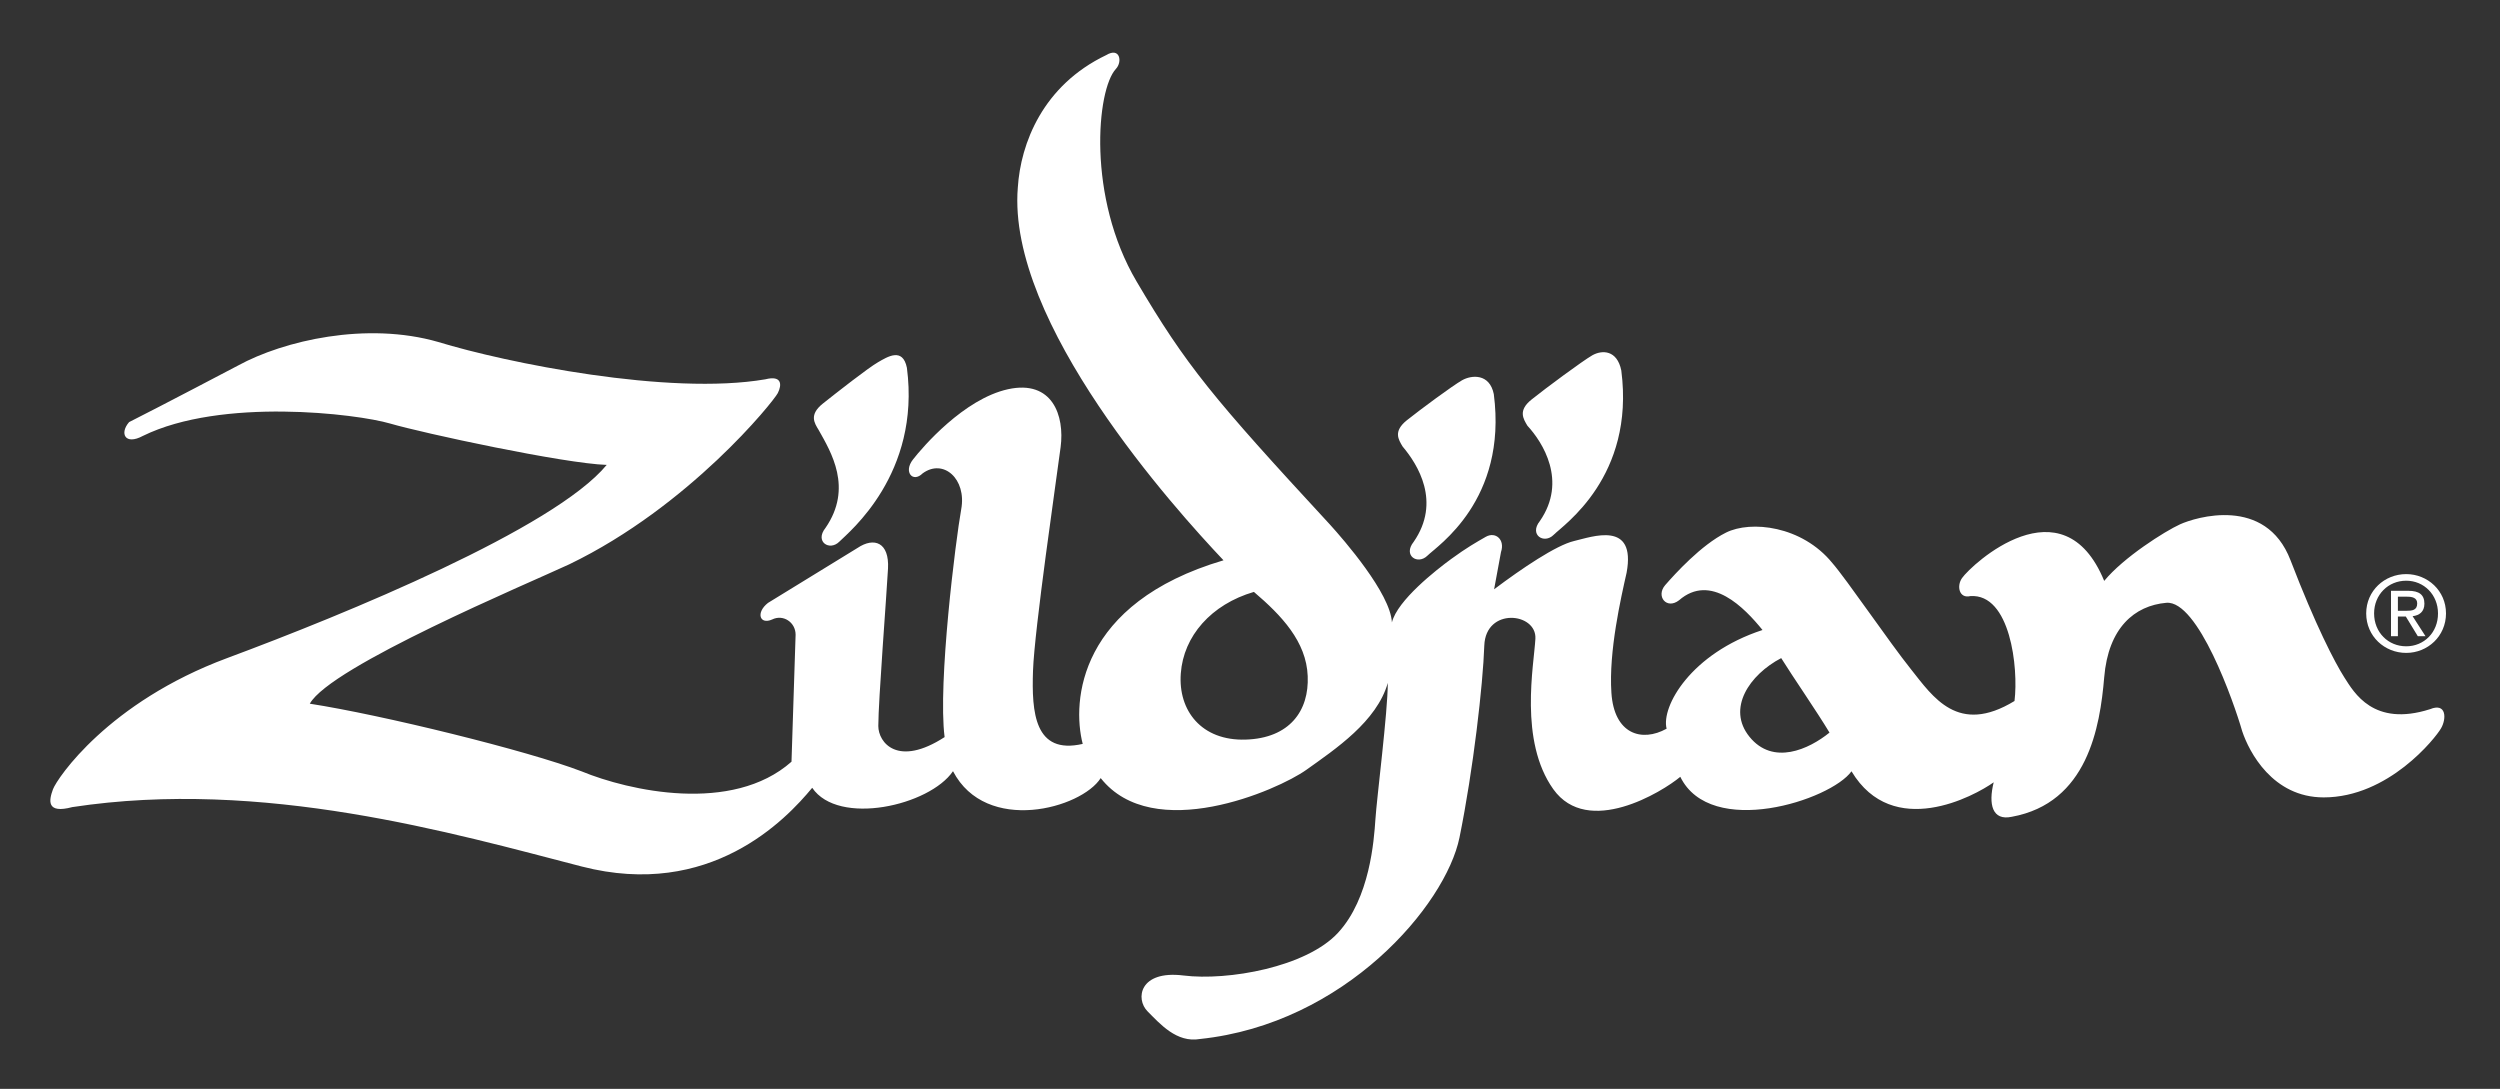 <?xml version="1.0" encoding="utf-8"?>
<!-- Generator: Adobe Illustrator 22.0.0, SVG Export Plug-In . SVG Version: 6.00 Build 0)  -->
<svg version="1.1" fill="#fff" id="Layer_1" xmlns="http://www.w3.org/2000/svg" xmlns:xlink="http://www.w3.org/1999/xlink" x="0px" y="0px"
	 viewBox="0 0 2500 1088.9" style="enable-background:new 0 0 2500 1088.9;" xml:space="preserve">
<rect x="0" y="0" width="2500" height="1088.9" fill="#333333" stroke="none"/>
<path d="M825.5,527.9c-11.1,13.8,4.1,23.5,13.8,13.8c9.7-9.7,81.5-67.7,67.6-173.9c-4.2-20.7-19.3-11.1-29-5.5
	c-9.6,5.5-41.4,30.4-55.2,41.4c-13.8,11.1-8.3,19.3-4.1,26.2C831,452,853.1,487.9,825.5,527.9L825.5,527.9z M1413.7,541.8
	c-11.1,13.8,4.1,23.5,13.8,13.8c9.6-9.6,80.1-55.2,66.3-161.5c-4.2-20.7-22.1-19.3-31.8-13.8c-9.6,5.5-41.4,29-55.2,40
	c-13.8,11.1-8.3,19.3-4.2,26.2C1417.8,464.5,1441.3,501.8,1413.7,541.8L1413.7,541.8z M1539.9,521c-11.1,13.8,4.2,23.5,13.8,13.8
	c9.6-9.7,81.4-58,67.6-164.3c-4.2-20.7-19.3-20.7-29-15.2c-9.6,5.5-46.9,33.1-60.7,44.2c-13.8,11-8.3,19.3-4.2,26.2
	C1542.7,442.3,1567.5,481,1539.9,521L1539.9,521z"/>
<path d="M2430,709.2c-56.6,18-75.9-16.6-85.6-31.7c-9.7-15.2-29-52.5-53.9-117.3s-95.2-42.8-110.4-35.9
	c-15.2,6.9-56.6,33.1-75.9,56.6c-41.4-100.8-132.5-16.6-142.2-2.8c-5.6,8-2.8,20.7,8.3,18c40-2.8,48.3,71.8,44.2,104.9
	c-56.6,34.5-81.5-4.1-103.5-31.7c-22.1-27.6-64.2-89.7-78.7-106.3c-30.4-37.3-81.5-42.8-106.3-30.4c-24.9,12.4-51.1,41.4-60.8,52.5
	c-9.6,11.1,1.4,24.8,13.8,15.2c31.8-27.6,65.6,7.6,83.5,29.7c-71.8,23.5-101.5,76.6-95.9,98.7c-24.9,13.8-52.5,5.5-55.2-35.9
	c-2.8-41.4,9.6-95.2,15.2-120.1c9.7-52.5-34.5-35.9-52.5-31.7c-17.9,4.2-52.5,27.6-80,48.3l6.9-37.3c4.2-12.4-5.5-20.7-15.2-15.2
	c-9.6,5.5-19.3,11-34.5,22.1c-15.2,11.1-53.9,41.4-59.4,63.5c-1.4-29-48.3-82.8-62.1-98c-117.3-127-143.6-158.8-193.2-242.9
	c-49.7-84.2-40-191.9-20.7-212.6c6.7-7.1,4.1-22.1-9.7-13.8c-63.5,30.4-85.6,88.4-88.4,132.5c-11,135.3,157.4,321.6,205.7,372.7
	c-144.9,42.8-151.8,140.8-140.8,183.6c-48.3,11.1-51.1-31.7-49.7-73.1c1.4-41.4,23.5-191.9,27.6-223.6c4.2-31.7-8.3-67.6-52.5-58
	c-44.2,9.7-85.6,58-95.2,70.4c-9.7,12.4,0,23.5,9.7,13.8c20.7-15.2,44.2,5.5,38.6,35.9c-5.5,30.4-23.5,174-16.6,227.8
	c-46.9,30.4-66.3,5.5-66.3-11.1c0-24.9,8.3-131.1,9.7-157.4c1.4-26.2-13.8-31.8-30.4-20.7L768,602.9c-12.4,9.7-8.3,22.1,4.1,16.6
	c11.1-5.5,23.5,2.8,23.5,15.2l-4.1,127c-59.3,52.5-162.9,29-209.8,9.7c-53.8-20.7-200.1-56.6-271.9-67.7
	c20.7-37.3,218.1-120.1,259.5-139.4c120.1-58,204.3-162.9,208.5-171.2s4.2-18-12.4-13.8c-96.6,16.6-259.5-16.6-327.1-37.3
	c-71.8-20.7-154.6-1.4-200.2,23.5c0,0-78.7,41.4-109,56.6c-9.7,11.1-4.2,23.5,13.8,13.8c78.7-38.6,214-22.1,247.1-12.4
	c33.1,9.7,173.9,40,216.7,41.4c-52.4,63.5-260.9,149.1-379.6,193.2C108.2,702.3,57.2,778.2,53,789.2c-4.1,11.1-6.9,24.9,19.3,17.9
	c190.5-29,381,26.2,509.4,59.4c128.4,33.1,204.3-46.9,230.5-78.7c26.2,38.6,117.3,17.9,140.8-16.6c33.1,63.5,128.4,37.3,147.7,6.9
	c52.4,66.3,176.7,12.4,205.7-8.3c29-20.7,70.4-48.3,81.4-86.9c0,29-11.1,115.9-12.4,136.6c-1.4,20.7-5.5,78.7-37.3,113.2
	c-31.7,34.5-110.4,48.3-154.6,42.8c-44.2-5.5-48.3,23.5-35.9,35.9s29,31.7,52.4,27.6c145-15.2,245.7-133.9,259.5-201.5
	c13.8-67.7,23.5-153.2,24.8-191.9c1.4-38.6,52.5-33.1,51.1-6.9c-1.4,26.2-16.6,102.1,17.9,150.5c34.5,48.3,109,2.7,127-12.4
	c30.4,62.1,150.4,23.5,171.2-5.5c41.4,69,122.9,24.8,142.2,11c-5.5,22.1-1.4,38.6,18,34.5c75.9-13.8,88.3-89.7,92.5-139.4
	c4.1-49.7,30.4-71.8,62.1-74.6c31.7-2.8,67.6,99.4,75.9,128.4c6.9,20.7,30.4,66.2,81.5,66.2c64.9,0,111.8-59.4,117.3-69
	C2446.6,718.9,2446.6,702.3,2430,709.2L2430,709.2z M1245.7,739.6c-44.2,1.4-67.7-29-64.9-66.2c2.7-37.3,30.4-69,73.1-81.5
	c27.6,23.5,52.5,49.7,53.8,84.2C1309.2,710.6,1289.8,738.2,1245.7,739.6z M1749.5,736.8c-23-28.3,0-62.1,31.7-78.7
	c11.1,17.9,35.9,53.8,48.3,74.5C1808.9,749.3,1773,765.8,1749.5,736.8L1749.5,736.8z"/>
<path d="M2406.2,574.1c-21.7,0-40,16.7-40,39.3c0,22.8,18.3,39.5,40,39.5c21.5,0,39.8-16.7,39.8-39.5
	C2446,590.8,2427.7,574.1,2406.2,574.1z M2406.2,646.3c-18,0-32.1-13.9-32.1-32.9c0-18.7,14.1-32.7,32.1-32.7
	c17.8,0,31.8,14.1,31.8,32.7C2438.1,632.4,2424,646.3,2406.2,646.3L2406.2,646.3z"/>
<path d="M2412.6,616.2c6.7-0.8,11.8-4.4,11.8-12.5c0-9-5.3-12.9-16.1-12.9h-17.3v45.4h6.9v-19.7h7.9l12,19.7h7.7L2412.6,616.2
	L2412.6,616.2z M2397.9,610.7v-14h9.4c4.8,0,9.9,1,9.9,6.7c0,7-5.2,7.4-11.1,7.4H2397.9L2397.9,610.7z"/>
</svg>
